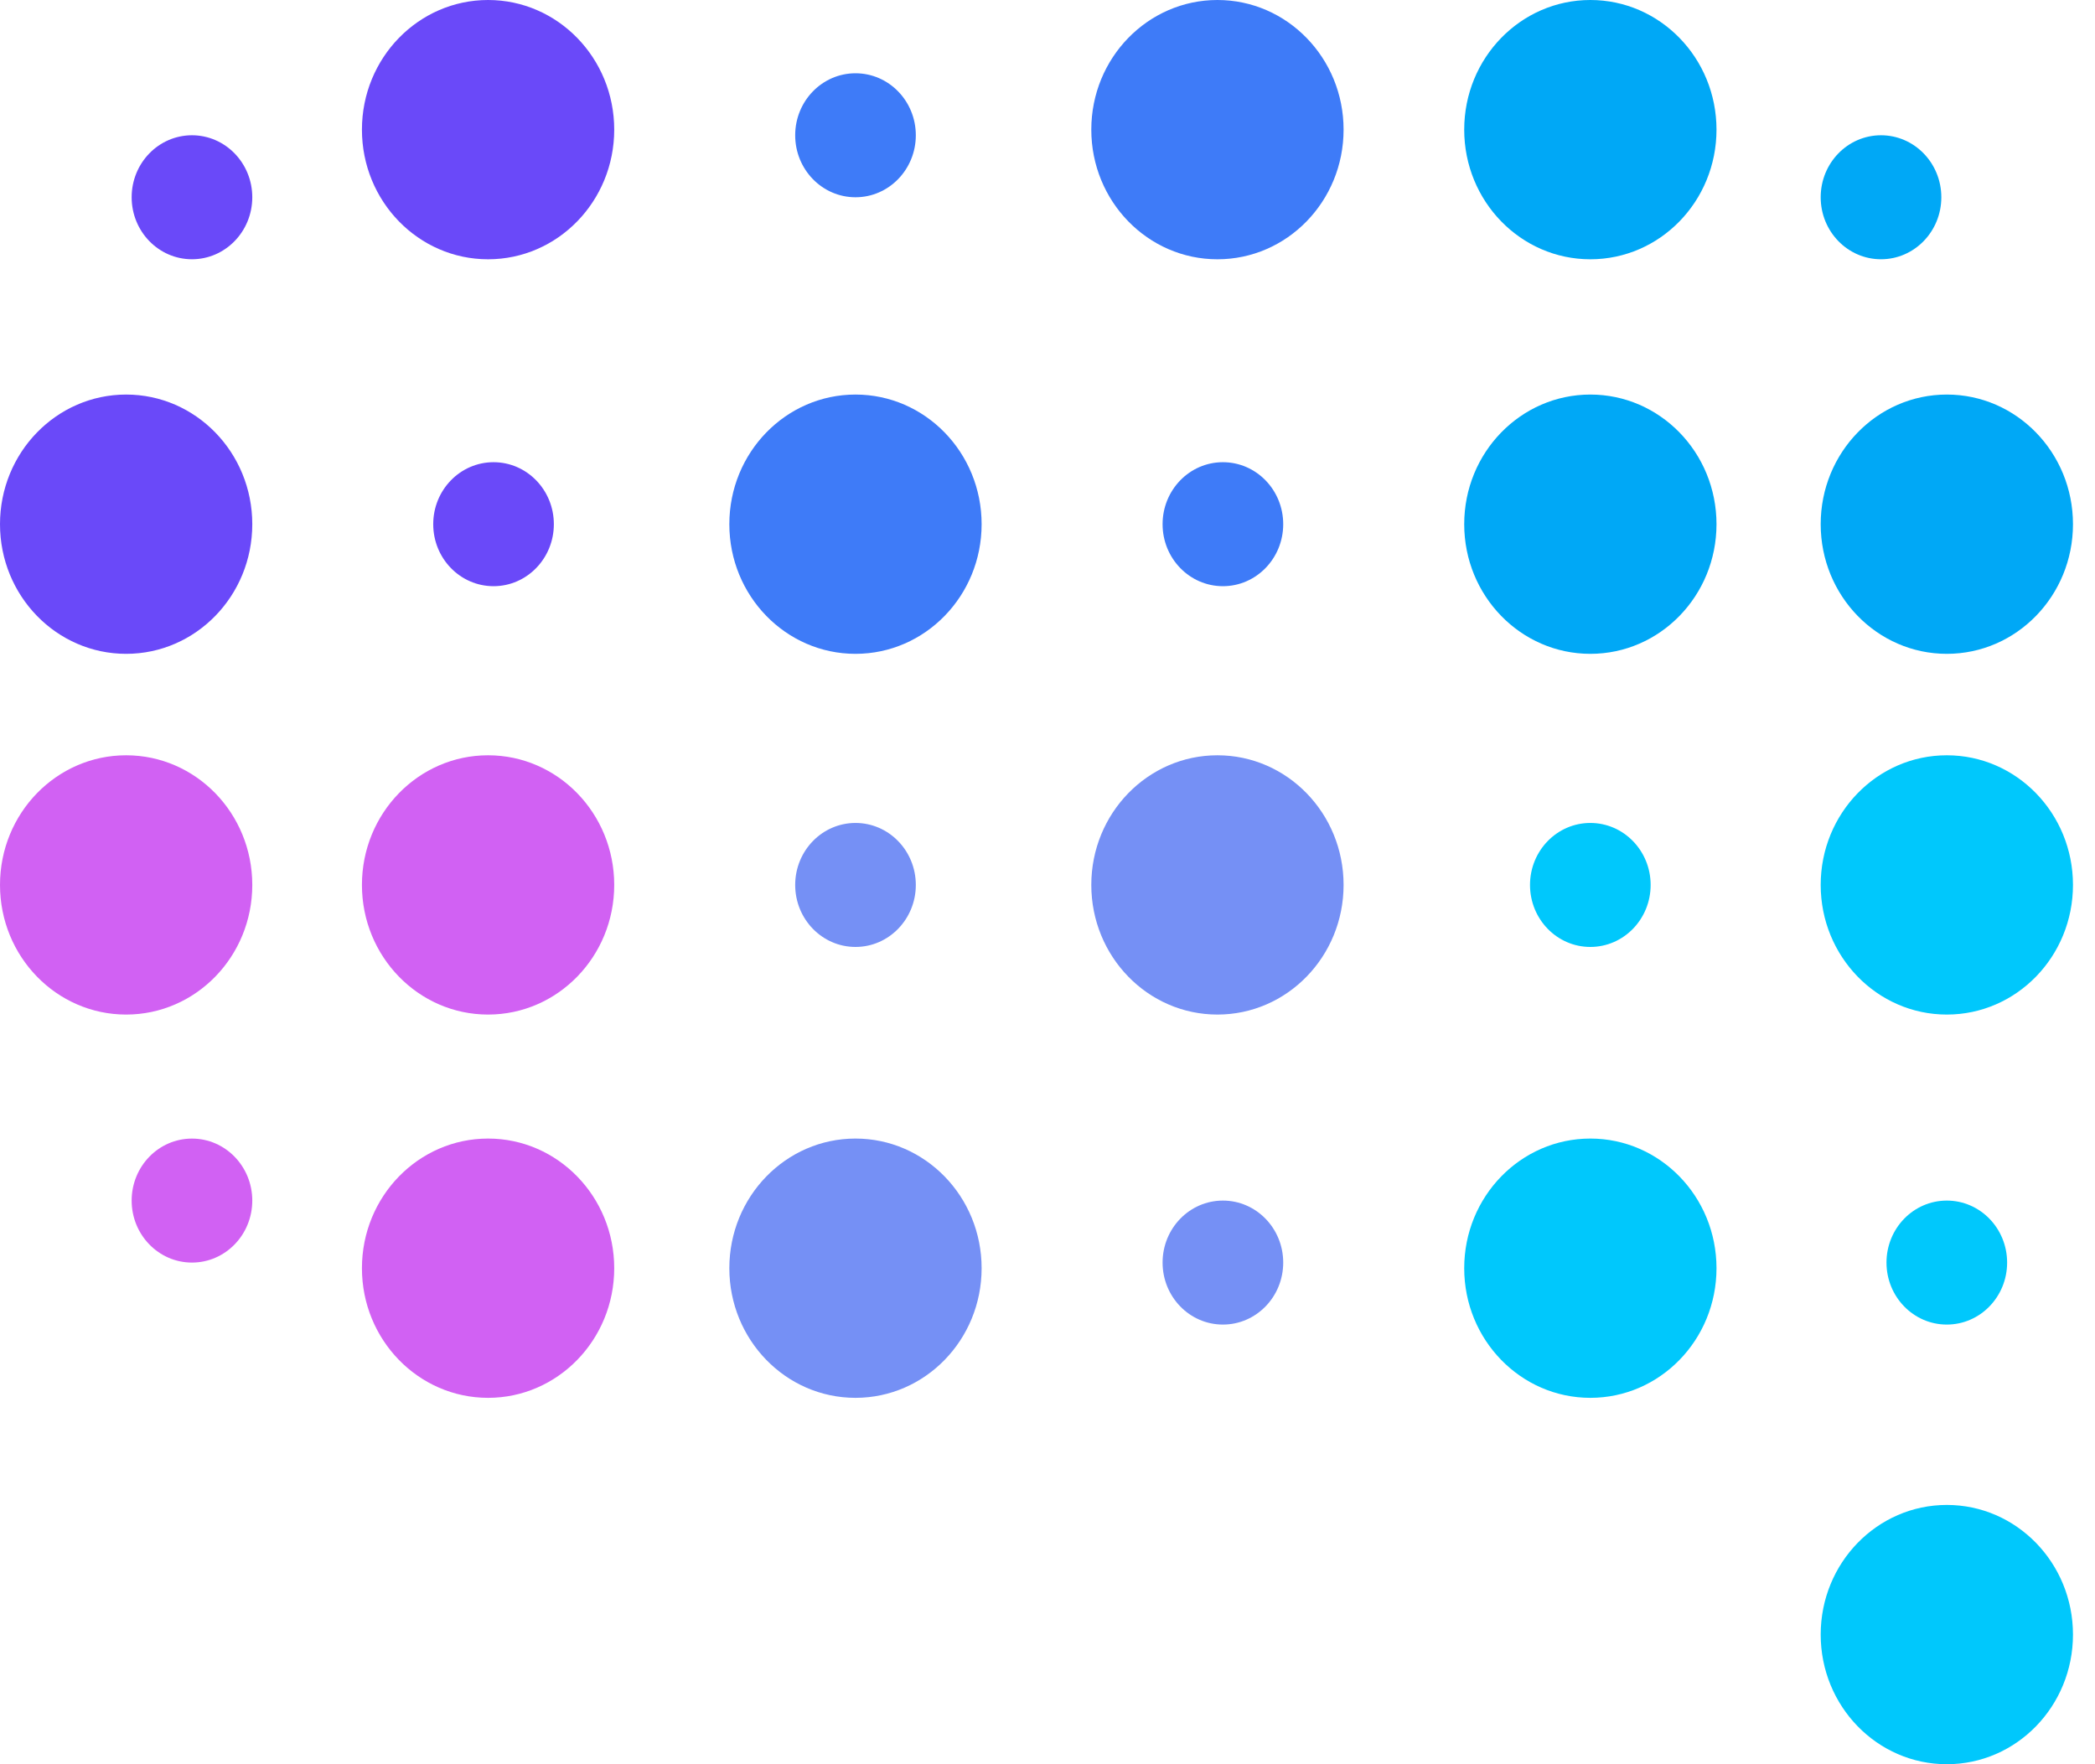 <svg width="76" height="64" viewBox="0 0 76 64" fill="none" xmlns="http://www.w3.org/2000/svg">
<ellipse cx="31.034" cy="19.016" rx="4.576" ry="4.703" fill="#3E7BF8"/>
<ellipse cx="4.576" cy="32.102" rx="4.576" ry="4.703" fill="#D161F3"/>
<ellipse cx="17.706" cy="32.102" rx="4.576" ry="4.703" fill="#D161F3"/>
<ellipse cx="4.576" cy="19.016" rx="4.576" ry="4.703" fill="#6A49F9"/>
<ellipse cx="17.706" cy="4.703" rx="4.576" ry="4.703" fill="#6A49F9"/>
<ellipse cx="44.165" cy="4.703" rx="4.576" ry="4.703" fill="#3E7BF8"/>
<ellipse cx="57.693" cy="4.703" rx="4.576" ry="4.703" fill="#00A8F6"/>
<ellipse cx="57.693" cy="19.016" rx="4.576" ry="4.703" fill="#00A8F6"/>
<ellipse cx="70.625" cy="19.016" rx="4.576" ry="4.703" fill="#00A8F6"/>
<ellipse cx="70.625" cy="32.102" rx="4.576" ry="4.703" fill="#00C8FC"/>
<ellipse cx="70.625" cy="59.297" rx="4.576" ry="4.703" fill="#00C8FC"/>
<ellipse cx="57.693" cy="46.006" rx="4.576" ry="4.703" fill="#00C8FC"/>
<ellipse cx="31.034" cy="46.006" rx="4.576" ry="4.703" fill="#7590F5"/>
<ellipse cx="17.706" cy="46.006" rx="4.576" ry="4.703" fill="#D161F3"/>
<ellipse cx="44.165" cy="32.102" rx="4.576" ry="4.703" fill="#7590F5"/>
<ellipse cx="31.035" cy="32.103" rx="2.188" ry="2.249" fill="#7590F5"/>
<ellipse cx="17.904" cy="19.016" rx="2.188" ry="2.249" fill="#6A49F9"/>
<ellipse cx="6.964" cy="7.156" rx="2.188" ry="2.249" fill="#6A49F9"/>
<ellipse cx="31.035" cy="4.907" rx="2.188" ry="2.249" fill="#3E7BF8"/>
<ellipse cx="68.237" cy="7.156" rx="2.188" ry="2.249" fill="#00A8F6"/>
<ellipse cx="70.624" cy="45.802" rx="2.188" ry="2.249" fill="#00C8FC"/>
<ellipse cx="44.363" cy="45.802" rx="2.188" ry="2.249" fill="#7590F5"/>
<ellipse cx="6.964" cy="43.553" rx="2.188" ry="2.249" fill="#D161F3"/>
<ellipse cx="44.363" cy="19.016" rx="2.188" ry="2.249" fill="#3E7BF8"/>
<ellipse cx="57.692" cy="32.103" rx="2.188" ry="2.249" fill="#00C8FC"/>
</svg>
